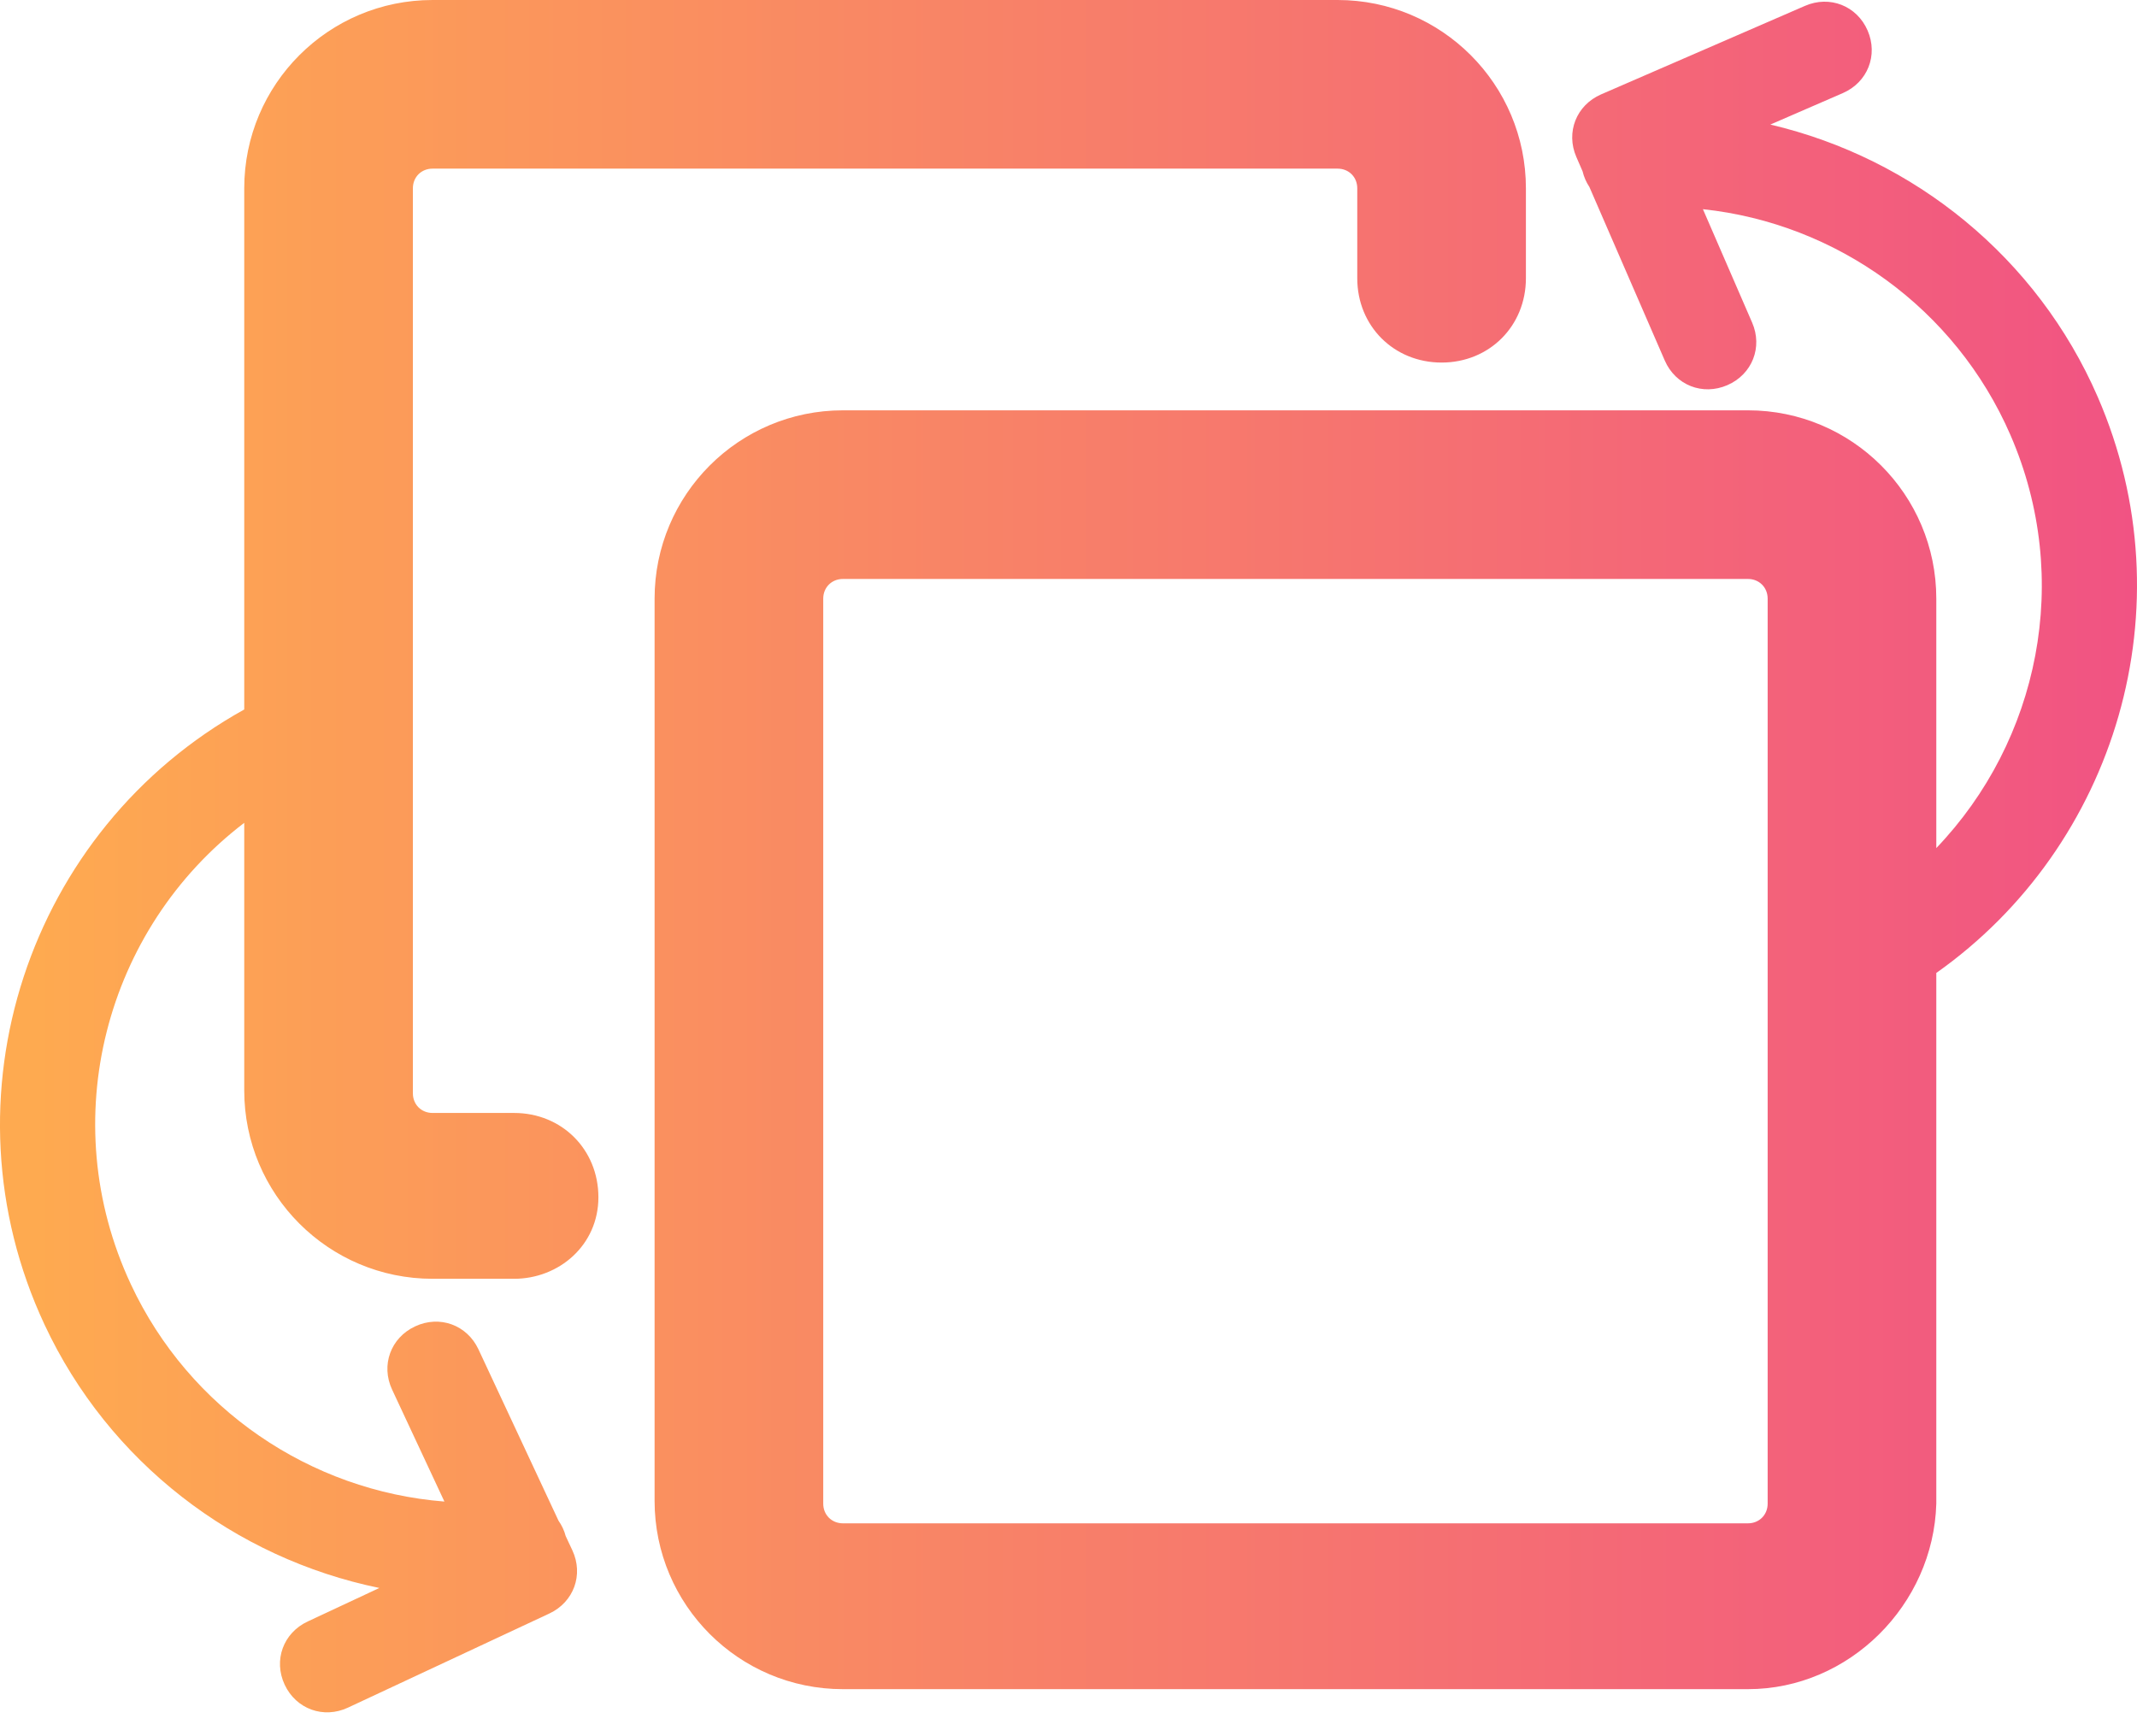 <svg width="48" height="39" viewBox="0 0 48 39" fill="none" xmlns="http://www.w3.org/2000/svg">
<path fill-rule="evenodd" clip-rule="evenodd" d="M11.547 28.725H9.716C7.38 28.725 5.486 26.831 5.486 24.495V18.483C2.37 20.86 1.214 25.158 2.939 28.848C4.251 31.657 6.974 33.492 9.982 33.729L8.807 31.214C8.551 30.666 8.775 30.05 9.324 29.794C9.873 29.537 10.489 29.76 10.746 30.308L12.545 34.159C12.618 34.263 12.674 34.38 12.706 34.504L12.856 34.824C13.112 35.372 12.888 35.987 12.339 36.244L7.816 38.358C7.267 38.614 6.651 38.391 6.394 37.843C6.138 37.295 6.362 36.679 6.911 36.423L8.521 35.67C5.27 35.002 2.445 32.846 1 29.754C-1.38 24.66 0.634 18.629 5.486 15.937V4.23C5.486 1.894 7.38 0 9.716 0H30.044C32.38 0 34.274 1.894 34.274 4.23V6.25C34.274 7.323 33.454 8.144 32.38 8.144C31.307 8.144 30.486 7.323 30.486 6.25V4.23C30.486 3.977 30.297 3.788 30.044 3.788H19.88H9.716C9.463 3.788 9.274 3.977 9.274 4.23V24.558C9.274 24.811 9.463 25 9.716 25H11.547C12.62 25 13.441 25.821 13.441 26.894C13.441 27.968 12.557 28.725 11.547 28.725ZM39.262 37.943H18.933C16.597 37.943 14.703 36.049 14.703 33.713V13.447C14.703 11.111 16.597 9.217 18.933 9.217H39.262C41.598 9.217 43.492 11.111 43.492 13.447V19.05C45.794 16.646 46.563 13.01 45.157 9.771C43.921 6.927 41.25 5.018 38.25 4.699L39.355 7.245C39.597 7.8 39.356 8.409 38.8 8.651C38.244 8.893 37.634 8.653 37.393 8.098L35.7 4.2C35.629 4.093 35.577 3.974 35.547 3.848L35.407 3.526C35.166 2.971 35.407 2.362 35.963 2.12L40.542 0.132C41.098 -0.11 41.708 0.13 41.949 0.685C42.19 1.24 41.949 1.849 41.393 2.091L39.764 2.798C42.996 3.556 45.759 5.788 47.119 8.918C49.162 13.622 47.529 19.004 43.492 21.855V33.776C43.428 36.049 41.535 37.943 39.262 37.943ZM18.933 13.005C18.681 13.005 18.491 13.195 18.491 13.447V33.776C18.491 34.028 18.681 34.218 18.933 34.218H39.262C39.514 34.218 39.704 34.028 39.704 33.776V13.447C39.704 13.195 39.514 13.005 39.262 13.005H18.933Z" fill="url(#paint0_linear)"/>
<defs>
<linearGradient id="paint0_linear" x1="0.753" y1="19.232" x2="48" y2="19.232" gradientUnits="userSpaceOnUse">
<stop stop-color="#FEAA50"/>
<stop offset="1" stop-color="#F15383"/>
</linearGradient>
</defs>
</svg>
